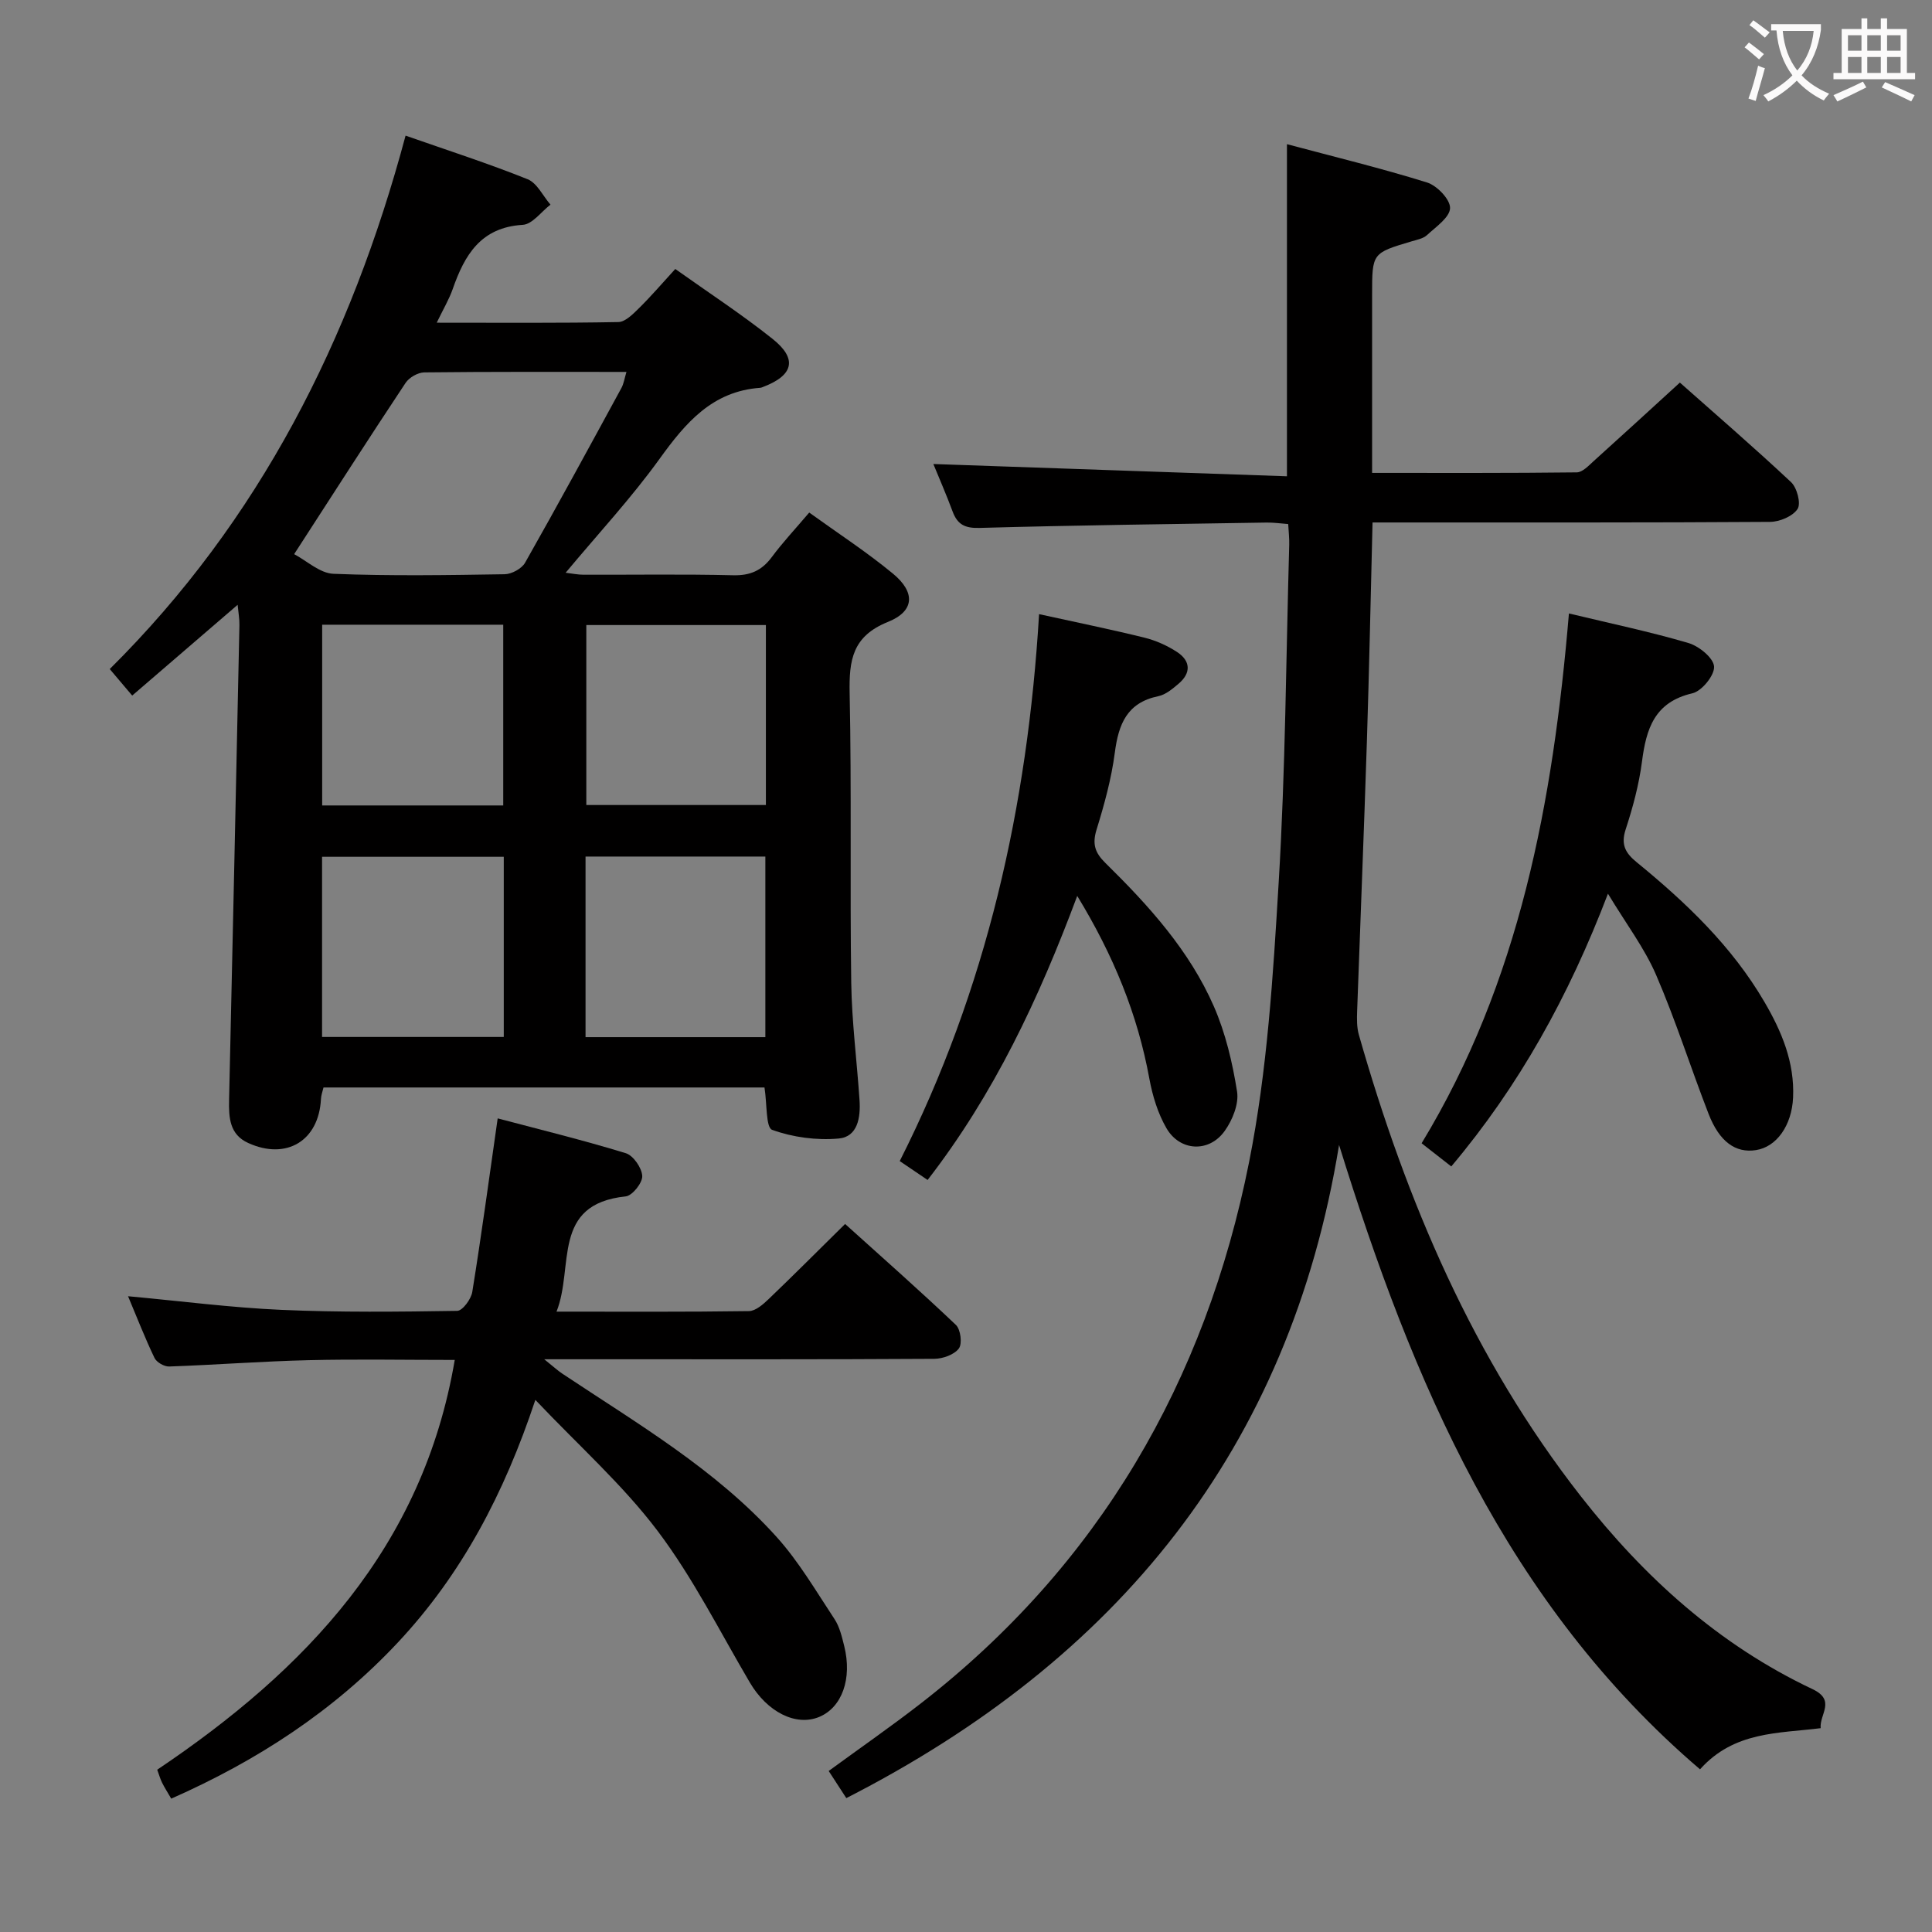 <svg enable-background="new 0 0 400 400" viewBox="0 0 400 400" xmlns="http://www.w3.org/2000/svg"><rect x="0" y="0" width="400" height="400" fill="#808080" stroke="none"/><g fill="#010000"><path d="m158.28 225.15c-30.51 0-60.8 0-91.3 0-.2.84-.5 1.61-.53 2.39-.43 8.62-7.12 12.72-15.07 9.1-3.85-1.75-4.03-5.25-3.95-8.89.74-32.77 1.45-65.54 2.14-98.31.03-1.26-.21-2.53-.37-4.22-7.41 6.38-14.43 12.42-21.83 18.79-1.66-1.97-3.02-3.56-4.65-5.49 30.99-30.75 49.92-68.14 61.25-110.44 8.82 3.09 17.16 5.77 25.27 9.03 1.96.79 3.17 3.46 4.73 5.26-1.91 1.46-3.75 4.06-5.74 4.18-8.69.52-12.04 6.24-14.5 13.29-.74 2.12-1.92 4.09-3.31 6.97 13.13 0 25.37.1 37.6-.13 1.46-.03 3.07-1.69 4.3-2.9 2.48-2.44 4.75-5.1 7.49-8.09 6.75 4.81 13.69 9.33 20.15 14.48 5.23 4.17 4.31 7.58-2.07 9.98-.16.06-.32.13-.48.14-9.96.7-15.49 7.27-20.89 14.76-5.82 8.07-12.65 15.42-19.41 23.53 1.36.16 2.52.41 3.69.41 10.33.03 20.66-.14 30.98.11 3.54.09 5.94-.97 8.01-3.76 2.27-3.06 4.89-5.85 7.75-9.22 5.92 4.27 11.89 8.15 17.34 12.65 4.67 3.85 4.5 7.77-1.04 9.99-7.37 2.96-8.07 7.92-7.93 14.76.42 19.98.04 39.98.33 59.96.12 8.12 1.18 16.23 1.72 24.35.23 3.52-.38 7.54-4.32 7.89-4.56.41-9.5-.25-13.78-1.8-1.32-.48-1.04-5.39-1.58-8.77zm-97.38-110.42c2.59 1.36 5.32 3.96 8.14 4.07 11.8.47 23.62.28 35.43.09 1.46-.02 3.54-1.15 4.24-2.38 6.79-11.98 13.36-24.08 19.95-36.18.49-.91.64-2.01 1.04-3.33-14.25 0-28.06-.06-41.86.1-1.33.02-3.14 1.06-3.88 2.19-7.53 11.34-14.88 22.8-23.06 35.44zm5.8 52.03h37.49c0-12.63 0-25.01 0-37.42-12.67 0-24.93 0-37.49 0zm37.6 10.63c-12.89 0-25.14 0-37.62 0v37.3h37.62c0-12.55 0-24.81 0-37.3zm54.27-47.98c-12.82 0-25.03 0-37.18 0v37.26h37.18c0-12.56 0-24.77 0-37.26zm-37.34 85.32h37.23c0-12.61 0-24.95 0-37.39-12.58 0-24.79 0-37.23 0z"/><path d="m277.24 237.05c-10.27 63.05-45.98 106.6-102.02 135.23-1.31-2.02-2.38-3.66-3.65-5.62 6.43-4.7 12.81-9.13 18.94-13.88 37.02-28.7 59.08-66.82 68.11-112.23 3.77-18.97 4.96-38.54 6.12-57.91 1.4-23.24 1.52-46.56 2.18-69.84.04-1.31-.12-2.62-.21-4.3-1.58-.12-3.02-.33-4.46-.31-19.81.31-39.62.56-59.42 1.11-3.05.09-4.6-.69-5.61-3.42-1.32-3.55-2.84-7.02-3.98-9.81 24.33.85 48.67 1.69 73.21 2.54 0-23.31 0-45.53 0-68.76 9.73 2.6 19.46 4.96 29 7.93 2.07.64 4.82 3.52 4.77 5.3-.05 1.92-2.92 3.88-4.77 5.59-.79.73-2.09.97-3.2 1.3-8.17 2.43-8.17 2.42-8.17 11.07v36.87c14.47 0 28.42.06 42.37-.11 1.19-.01 2.47-1.4 3.52-2.35 5.82-5.24 11.58-10.53 17.83-16.24 7.01 6.22 15.16 13.25 23.01 20.6 1.24 1.16 2.1 4.42 1.36 5.56-.99 1.52-3.7 2.66-5.68 2.68-25.33.17-50.66.11-75.99.12-1.95 0-3.91 0-6.33 0-.39 15.47-.69 30.4-1.17 45.33-.6 18.62-1.36 37.24-2.02 55.85-.06 1.63-.08 3.35.36 4.9 9.84 34.49 23.69 67.07 45.98 95.57 13.1 16.75 28.57 30.74 47.93 39.89 4.94 2.34 1.42 5.2 1.7 8.09-8.72 1.1-17.91.61-24.98 8.52-40.12-34.32-59.53-80.29-74.73-129.27z"/><path d="m94.15 281.56c-10.34 0-20.29-.19-30.24.05-9.63.23-19.25.97-28.88 1.31-1.02.04-2.61-.87-3.04-1.77-1.98-4.12-3.63-8.39-5.48-12.78 10.98 1.01 21.32 2.36 31.7 2.82 12.13.54 24.3.4 36.45.21 1.1-.02 2.88-2.42 3.12-3.92 1.88-11.62 3.45-23.29 5.26-35.93 8.54 2.26 17.62 4.48 26.53 7.21 1.55.48 3.32 3.04 3.4 4.72.07 1.41-2.06 4.08-3.42 4.22-15.48 1.61-10.64 14.58-14.33 23.86 13.94 0 26.89.08 39.84-.11 1.38-.02 2.93-1.39 4.07-2.48 5.17-4.95 10.22-10.02 15.84-15.56 7.59 6.85 15.4 13.73 22.94 20.9.98.93 1.35 3.9.61 4.88-.97 1.29-3.31 2.12-5.07 2.14-22.83.14-45.66.09-68.49.09-3.63 0-7.26 0-12.28 0 1.94 1.55 2.8 2.36 3.77 3 15.5 10.32 31.71 19.78 44.33 33.78 4.62 5.12 8.17 11.23 12 17.02 1.06 1.61 1.53 3.67 2.01 5.59 1.68 6.75-.47 12.7-5.18 14.66-4.84 2.01-10.77-1.03-14.35-7.1-6.23-10.57-11.76-21.67-19.11-31.41-7.16-9.49-16.22-17.54-25.31-27.13-6.45 19.4-15.23 36.08-28.44 50.2-13.27 14.18-29.13 24.49-46.95 32.36-.76-1.31-1.38-2.28-1.89-3.3-.36-.72-.58-1.51-1.01-2.69 30.75-20.67 55.02-46.06 61.6-84.84z"/><path d="m324.83 127.01c8.71 2.09 16.82 3.79 24.74 6.12 2.18.64 5.18 3.07 5.31 4.86.13 1.81-2.54 5.1-4.49 5.55-7.87 1.82-9.56 7.36-10.44 14.17-.62 4.75-1.89 9.47-3.38 14.03-1.02 3.13-.05 4.87 2.28 6.77 10.22 8.35 19.73 17.4 26.47 28.95 3.57 6.11 6.24 12.48 5.92 19.76-.26 5.78-3.4 10.24-7.7 10.9-4.2.65-7.55-1.71-9.8-7.51-3.71-9.56-6.81-19.38-10.87-28.78-2.4-5.55-6.17-10.52-9.96-16.8-8.1 21.21-18.38 39.78-32.44 56.47-2.05-1.61-3.87-3.02-6.14-4.8 20.3-33.44 27.2-70.6 30.5-109.69z"/><path d="m215.13 127.15c7.57 1.67 14.73 3.12 21.81 4.87 2.36.58 4.72 1.64 6.76 2.97 2.8 1.84 2.95 4.33.31 6.57-1.25 1.06-2.68 2.27-4.2 2.58-6.49 1.34-8.23 5.79-9 11.69-.7 5.39-2.17 10.72-3.78 15.94-.92 2.98-.34 4.78 1.85 6.92 8.93 8.78 17.37 18.08 22.44 29.68 2.42 5.54 3.85 11.63 4.8 17.62.41 2.57-.96 5.94-2.58 8.19-3.24 4.51-9.26 4.2-12.04-.6-1.78-3.07-2.88-6.7-3.53-10.21-2.43-13.34-7.45-25.59-14.94-37.88-7.97 21.35-17.25 41.08-30.98 58.81-2-1.36-3.74-2.53-5.77-3.91 17.99-35.6 26.47-73.42 28.85-113.24z"/></g><path d="m362.1 8.8c1.1.8 2.1 1.6 3.1 2.4l-1 1.1c-1.3-1.1-2.3-2-3-2.5zm1.9 4.8c.5.2.9.4 1.4.5-.6 2.3-1.3 4.5-1.9 6.8l-1.5-.5c.8-2.1 1.4-4.3 2-6.8zm-1-9.4c1.3.9 2.4 1.8 3.4 2.5l-1 1.1c-1.4-1.2-2.4-2.1-3.2-2.6zm3.7 2.2v-1.4h10.3v1.2c-.5 3.6-1.8 6.8-4 9.4 1.5 1.6 3.4 2.8 5.7 3.8-.3.4-.7.8-1.1 1.4-2.3-1.1-4.1-2.5-5.6-4.1-1.6 1.6-3.6 3.1-5.9 4.3-.3-.5-.7-.9-1-1.3 2.4-1.1 4.4-2.5 6-4.1-1.9-2.5-3-5.6-3.3-9.3h-1.1zm8.8 0h-6.4c.3 3.3 1.3 6 3 8.2 2-2.3 3.1-5.1 3.4-8.2z" fill="#fbfafa"/><path d="m385.3 3.8h1.3v2.2h2.8v-2.2h1.3v2.2h4.1v9.1h1.7v1.3h-16.9v-1.3h1.7v-9.1h4.1v-2.2zm.4 13.1.7 1.2c-1.8.9-3.8 1.9-6 2.9-.2-.4-.5-.8-.8-1.3 2.3-1 4.3-1.9 6.1-2.8zm-3.1-6.4h2.8v-3.2h-2.8zm0 4.6h2.8v-3.3h-2.8zm4-4.6h2.8v-3.2h-2.8zm0 4.6h2.8v-3.3h-2.8zm3.7 1.9c2.1.9 4.1 1.8 6.1 2.7l-.7 1.3c-2.2-1.1-4.2-2-6.1-2.9zm3.2-9.7h-2.8v3.2h2.8zm-2.8 7.8h2.8v-3.3h-2.8z" fill="#fbfafa"/></svg>
